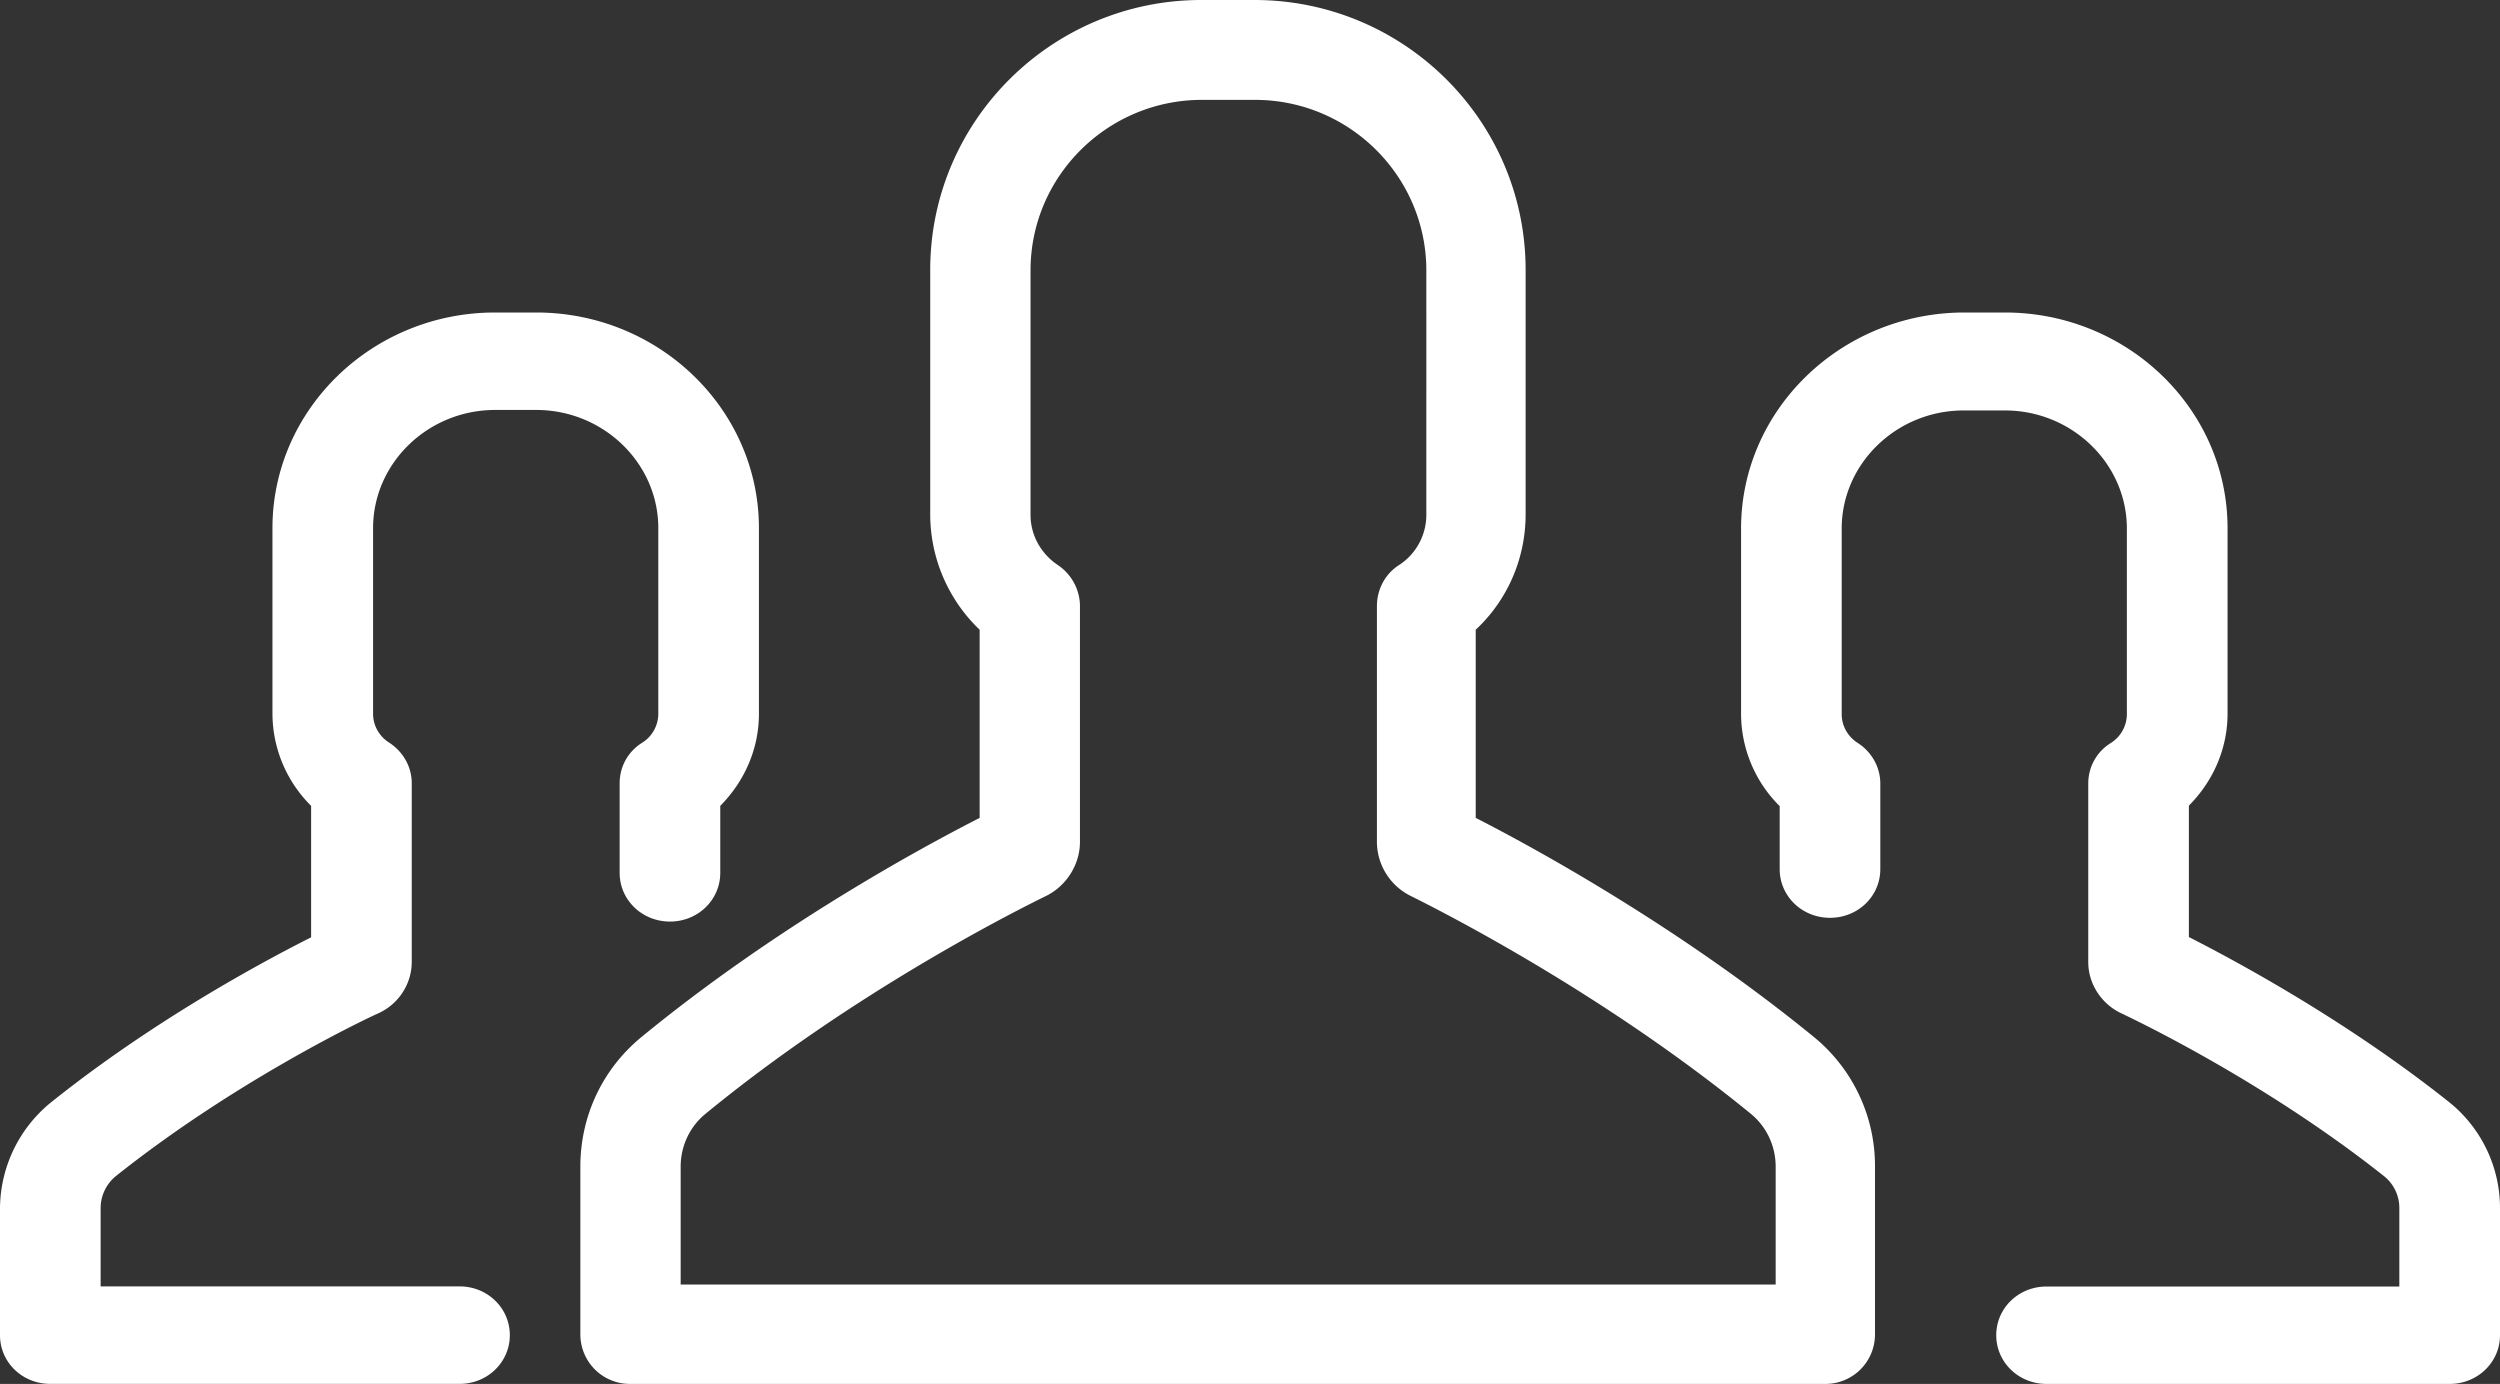 <svg xmlns="http://www.w3.org/2000/svg" width="56" height="31" viewBox="0 0 56 31"><rect x="0" y="0" width="56" height="31" fill="#333333" stroke="none"/><g><g><path fill="#fff" d="M33.056 14.106v4.215c1.321.674 4.551 2.44 7.566 4.9A3.731 3.731 0 0 1 42 26.134v3.754A1.11 1.11 0 0 1 40.882 31H14.118A1.11 1.11 0 0 1 13 29.887v-3.754c0-1.135.497-2.192 1.378-2.911 3.015-2.473 6.245-4.227 7.566-4.901v-4.215a3.579 3.579 0 0 1-1.107-2.585V6.047C20.837 2.709 23.56 0 26.912 0h1.186c3.354 0 6.076 2.709 6.076 6.047v5.474c0 .989-.406 1.922-1.118 2.585zm-1.446 5.968a1.357 1.357 0 0 1-.767-1.214v-5.282c0-.371.18-.72.497-.922.383-.247.61-.674.61-1.124V6.058c0-2.102-1.717-3.821-3.84-3.821h-1.186c-2.112 0-3.84 1.708-3.84 3.821v5.474c0 .45.226.865.61 1.124.305.203.497.551.497.922v5.282c0 .506-.305.99-.768 1.214-.689.338-4.29 2.147-7.611 4.868-.362.292-.565.73-.565 1.19v2.642h24.528v-2.641c0-.461-.203-.899-.565-1.191-3.32-2.71-6.922-4.53-7.6-4.868zM0 29.908v-2.835a3.08 3.08 0 0 1 1.173-2.404c2.266-1.808 4.68-3.11 5.796-3.673v-2.945a2.92 2.92 0 0 1-.866-2.062v-4.158C6.103 9.173 8.335 7 11.09 7h.921C14.757 7 17 9.162 17 11.831v4.158c0 .783-.32 1.51-.866 2.062v1.5c0 .607-.5 1.092-1.127 1.092-.626 0-1.127-.485-1.127-1.091v-2.008c0-.364.182-.705.5-.904a.767.767 0 0 0 .366-.65V11.83c0-1.456-1.23-2.647-2.734-2.647h-.921c-1.504 0-2.734 1.191-2.734 2.647v4.158c0 .265.137.507.365.65.308.2.501.54.501.905v4.003c0 .486-.285.938-.74 1.148-.535.242-3.325 1.61-5.887 3.65a.928.928 0 0 0-.342.717v1.754h8.04c.625 0 1.126.485 1.126 1.092 0 .607-.5 1.092-1.127 1.092H1.128C.5 31 0 30.515 0 29.908zM43.987 7h.922c2.745 0 4.988 2.16 4.988 4.829v4.156c0 .782-.319 1.51-.866 2.061v2.944c1.105.562 3.53 1.874 5.796 3.671A3.043 3.043 0 0 1 56 27.064v2.844c0 .607-.502 1.092-1.128 1.092h-9.029c-.626 0-1.127-.485-1.127-1.092 0-.606.5-1.09 1.127-1.09h7.902v-1.754a.911.911 0 0 0-.341-.717c-2.573-2.04-5.352-3.395-5.887-3.649-.444-.209-.74-.66-.74-1.146V17.55c0-.364.182-.705.501-.904a.767.767 0 0 0 .364-.65V11.84c0-1.456-1.23-2.646-2.733-2.646h-.922c-1.503 0-2.733 1.19-2.733 2.646v4.156c0 .264.137.507.365.65.307.199.5.54.5.904v1.919c0 .606-.5 1.09-1.126 1.09-.627 0-1.128-.484-1.128-1.09v-1.412a2.918 2.918 0 0 1-.865-2.06V11.84c0-2.668 2.243-4.83 4.987-4.84z"/></g></g></svg>